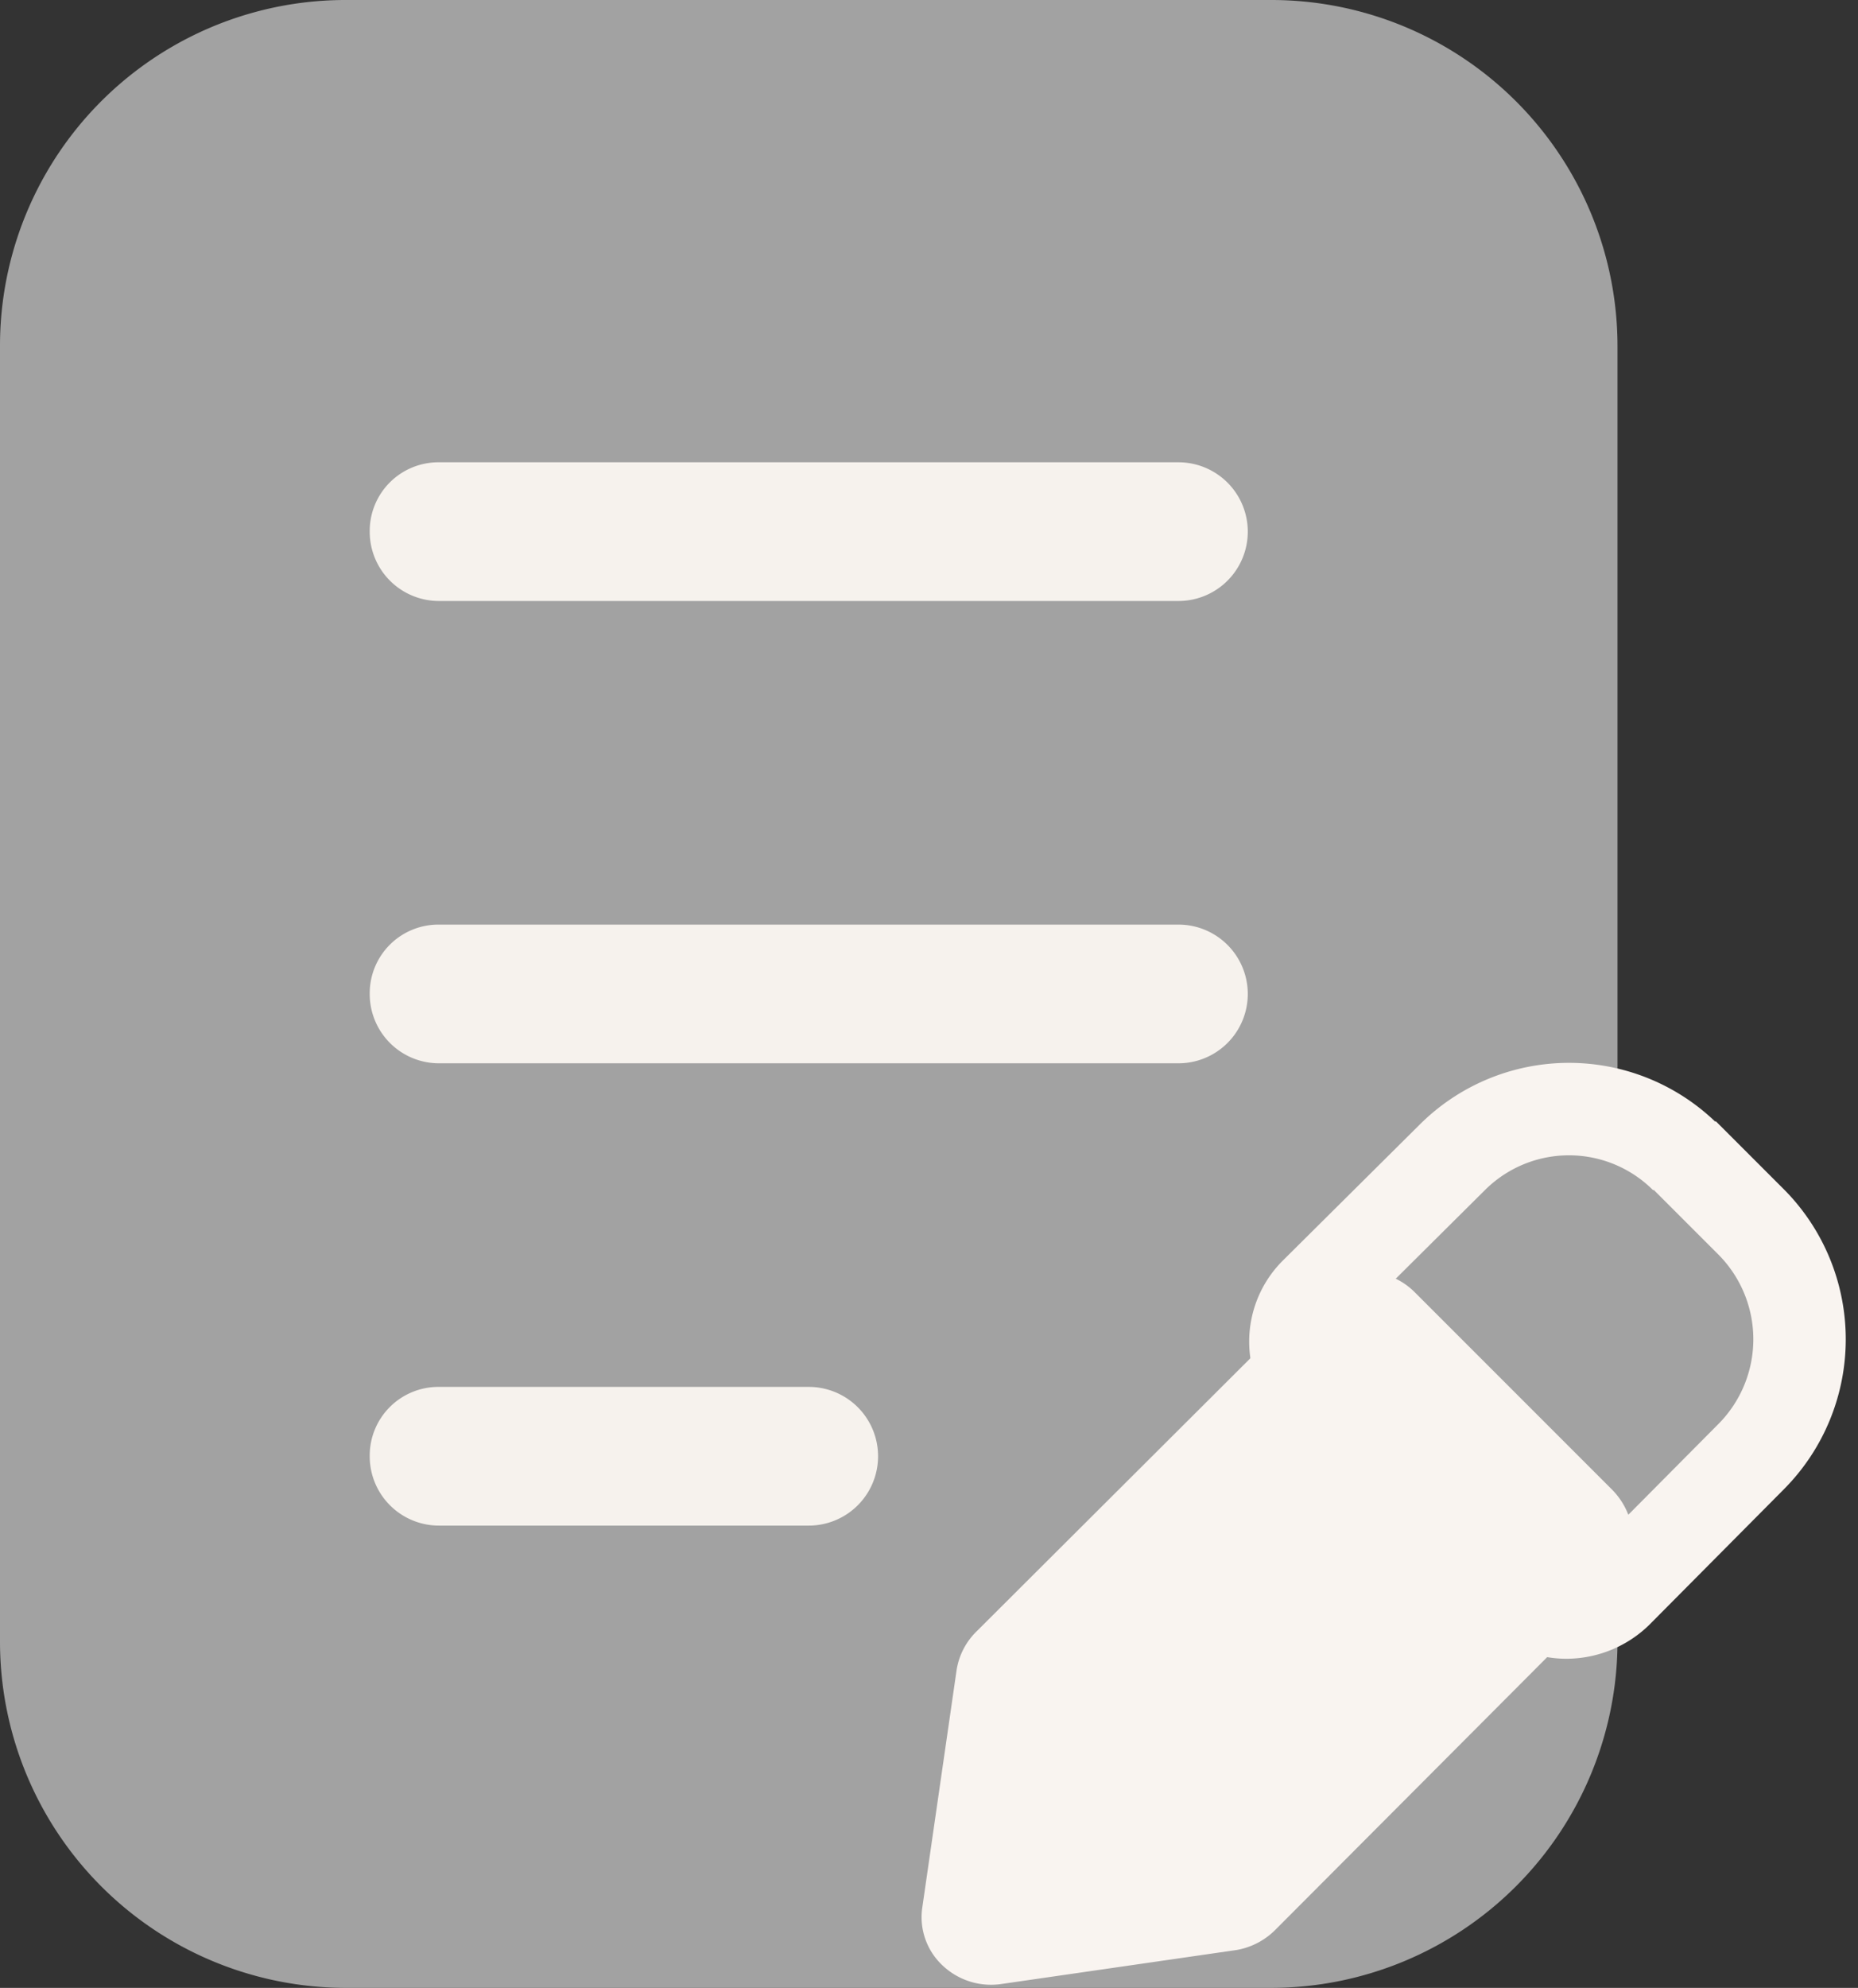 <svg xmlns="http://www.w3.org/2000/svg" width="20.102" height="21.5" viewBox="0 0 20.102 21.5">
  <rect x="0" y="0" width="20.102" height="21.5" fill="#333333" stroke="none"/>
  <g id="icon" transform="translate(-2.25 -1.25)">
    <path id="Path_206432" data-name="Path 206432" d="M6,1.25A3.739,3.739,0,0,0,2.25,5V19A3.745,3.745,0,0,0,6,22.75H16A3.751,3.751,0,0,0,19.75,19V5A3.745,3.745,0,0,0,16,1.25Z" fill="#a2a2a2"/>
    <path id="Path_206433" data-name="Path 206433" d="M20.49,13.77a1.787,1.787,0,0,0-2.53,0l-1.47,1.46a.737.737,0,0,0,0,1.06l2.19,2.19a.74.74,0,0,0,.53.21.786.786,0,0,0,.53-.22L21.2,17a1.8,1.8,0,0,0,0-2.53l-.74-.74Z" fill="#a2a2a2" stroke="#F9F4F0" stroke-width="1"/>
    <g id="Group_54467" data-name="Group 54467">
      <path id="Path_206434" data-name="Path 206434" d="M6.25,7A.743.743,0,0,1,7,6.25h8a.75.75,0,0,1,0,1.5H7A.749.749,0,0,1,6.25,7Z" fill="#F6F2ED" fill-rule="evenodd"/>
      <path id="Path_206435" data-name="Path 206435" d="M6.25,12A.743.743,0,0,1,7,11.25h8a.75.75,0,0,1,0,1.5H7A.749.749,0,0,1,6.25,12Z" fill="#F6F2ED" fill-rule="evenodd"/>
      <path id="Path_206436" data-name="Path 206436" d="M6.25,17A.743.743,0,0,1,7,16.25h4a.75.75,0,0,1,0,1.5H7A.749.749,0,0,1,6.25,17Z" fill="#F6F2ED" fill-rule="evenodd"/>
    </g>
    <path id="Path_206437" data-name="Path 206437" d="M17.56,15.23a.749.749,0,0,0-1.07,0l-3.67,3.66a.747.747,0,0,0-.22.42l-.37,2.56a.715.715,0,0,0,.21.63.764.764,0,0,0,.63.21l2.56-.37a.781.781,0,0,0,.42-.22l3.66-3.67a.781.781,0,0,0,.21-.54.791.791,0,0,0-.22-.54l-2.2-2.2Z" fill="#F9F4F0"/>
  </g>
</svg>
